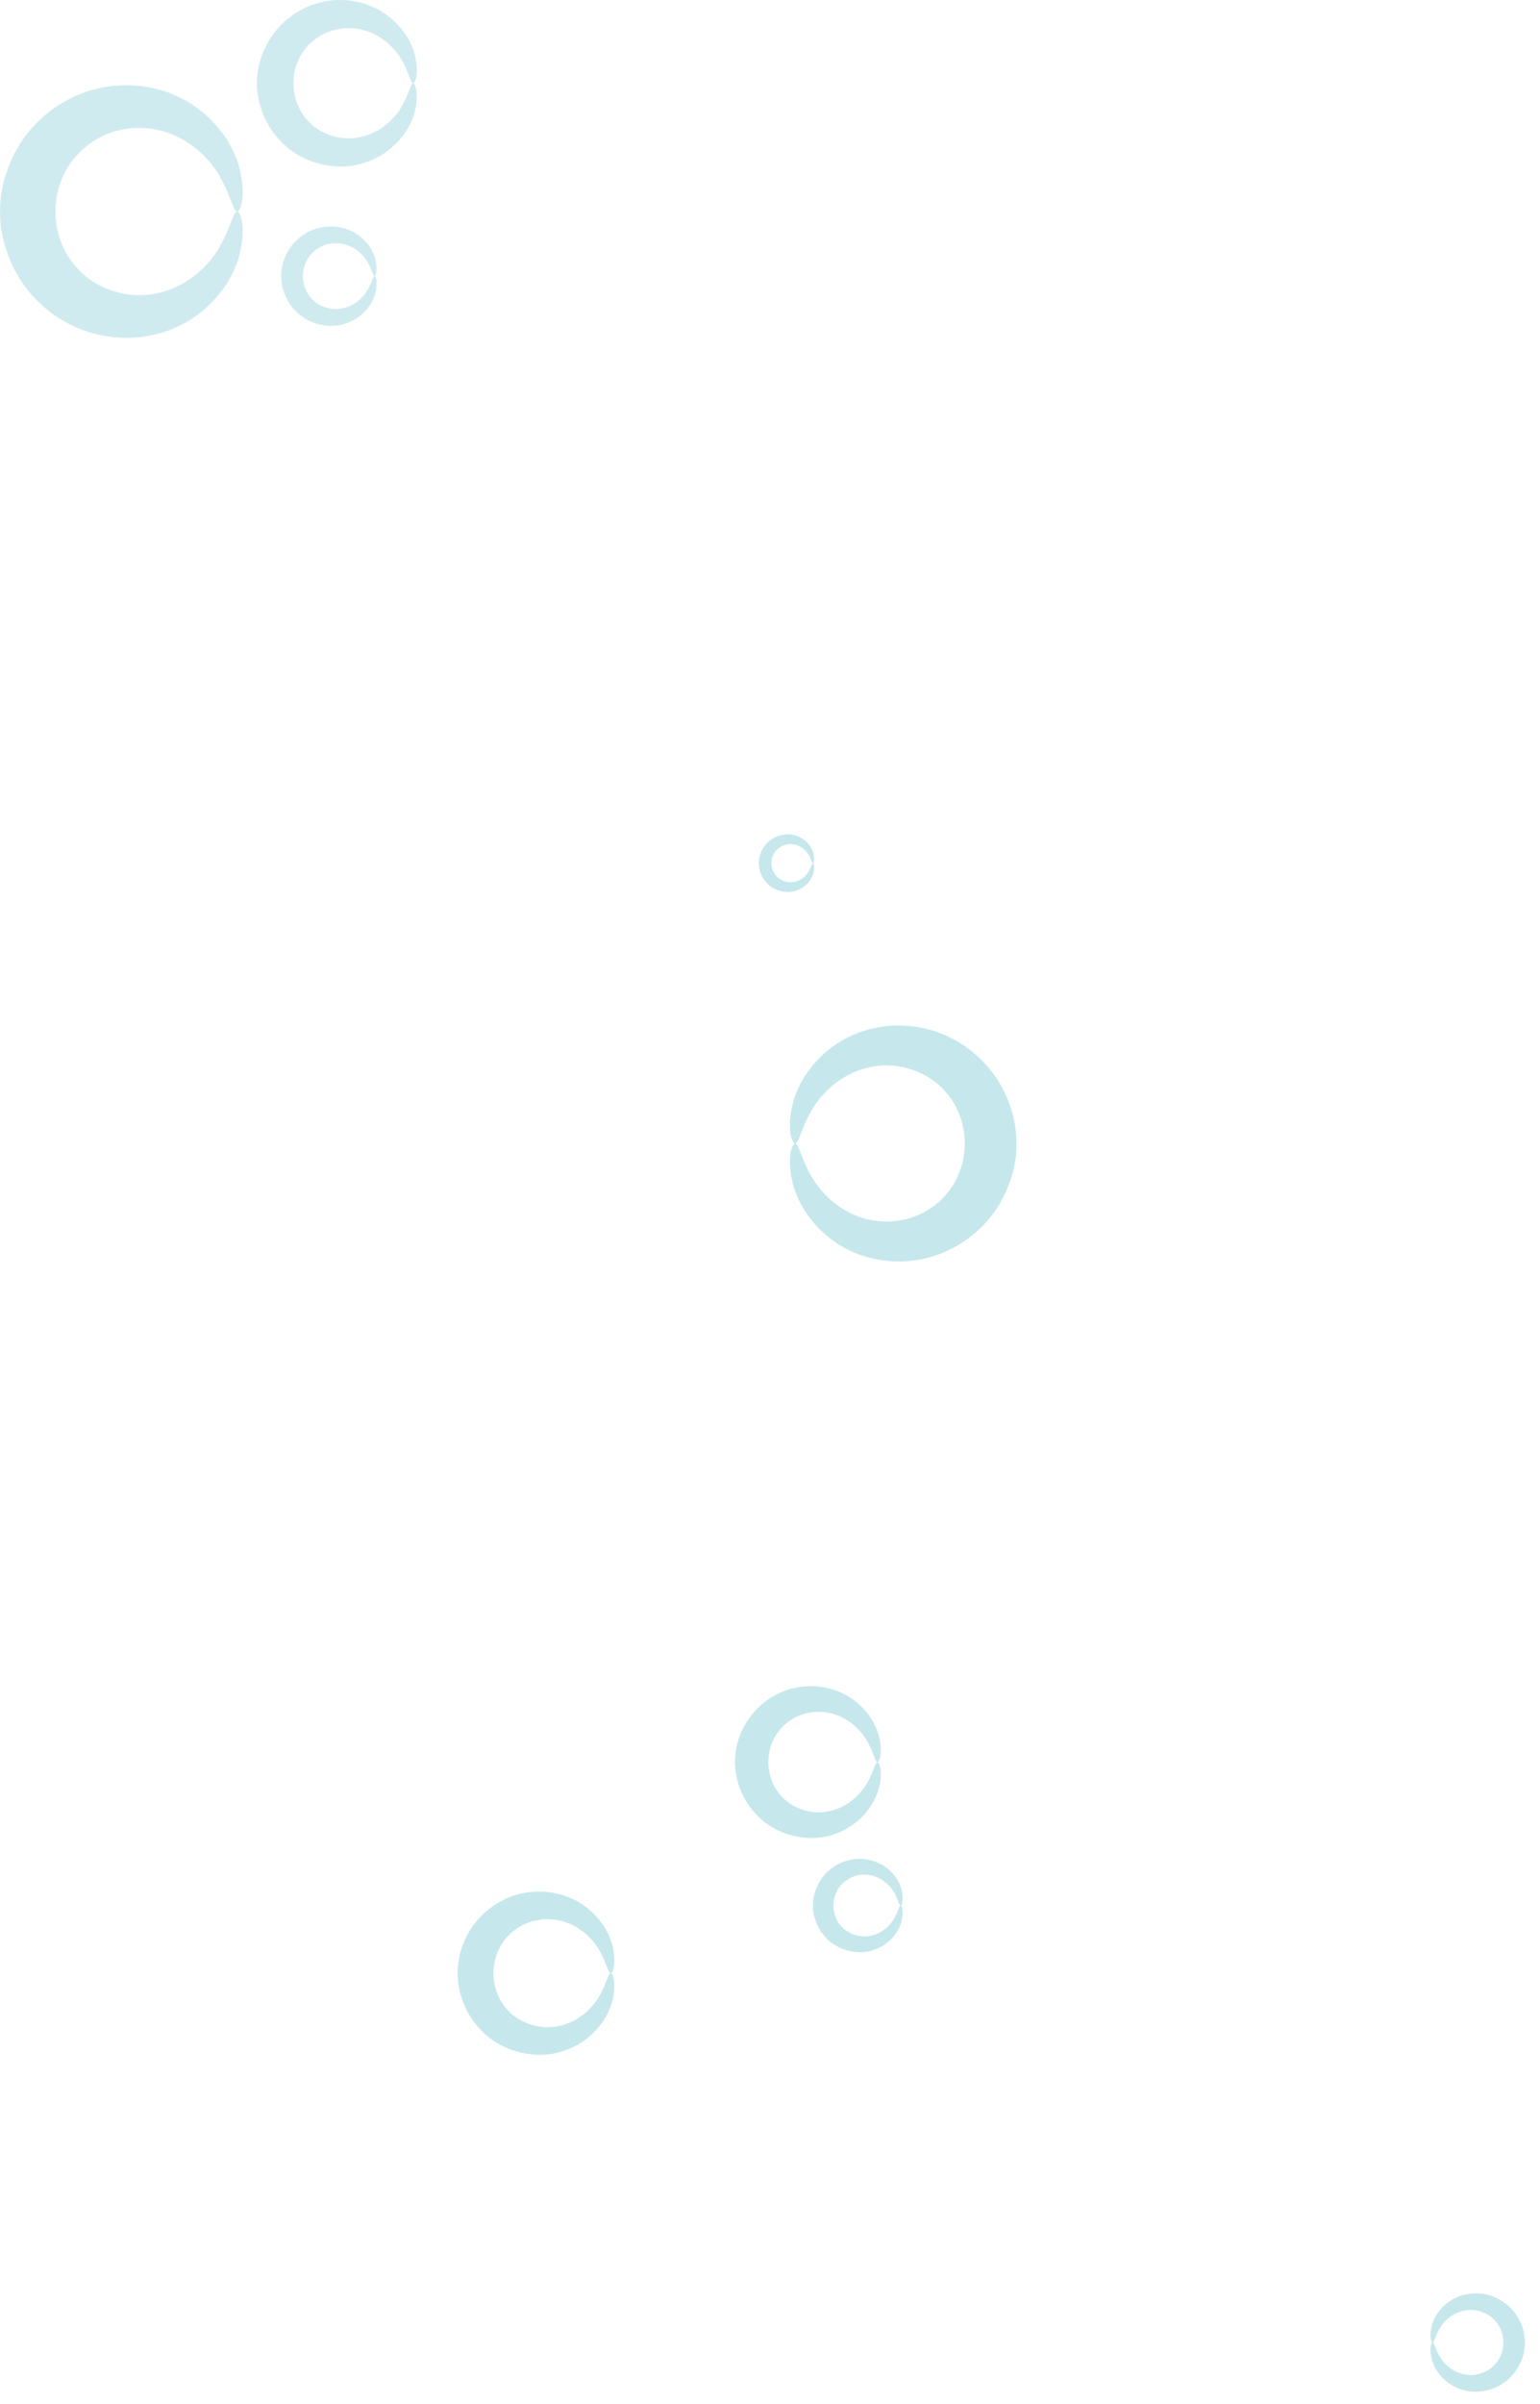 <svg width="100" height="156" viewBox="0 0 100 156" fill="none" xmlns="http://www.w3.org/2000/svg">
<g opacity="0.8">
<g opacity="0.81">
<path d="M26.832 5.402C26.652 5.404 26.561 4.709 26.066 3.867C25.594 3.029 24.578 2.108 23.308 1.891C22.98 1.822 22.772 1.831 22.31 1.833C22.084 1.874 21.704 1.917 21.433 2.031C20.843 2.22 20.344 2.592 19.966 2.994C19.595 3.41 19.355 3.877 19.221 4.299C19.156 4.502 19.107 4.734 19.096 4.87C19.065 4.949 19.063 5.344 19.055 5.402C19.055 5.976 19.206 6.963 19.966 7.807C20.7 8.643 22.041 9.173 23.308 8.908C24.578 8.693 25.596 7.766 26.066 6.932C26.561 6.102 26.652 5.4 26.832 5.402C26.916 5.404 26.989 5.578 27.047 5.886C27.078 6.22 27.088 6.714 26.923 7.285C26.641 8.424 25.553 9.944 23.75 10.534C21.987 11.182 19.75 10.642 18.428 9.365C17.056 8.105 16.665 6.383 16.681 5.402C16.7 5.061 16.684 4.995 16.752 4.573C16.806 4.204 16.893 3.888 17.031 3.527C17.298 2.814 17.759 2.062 18.43 1.437C19.103 0.825 19.968 0.326 20.922 0.127C21.414 0.008 21.842 -0.011 22.409 0.005C22.743 0.038 23.33 0.109 23.752 0.27C25.553 0.86 26.641 2.379 26.923 3.517C27.229 4.684 26.972 5.411 26.832 5.402Z" fill="#B8E2E7"/>
</g>
<g opacity="0.81">
<path d="M24.316 17.918C24.207 17.92 24.155 17.504 23.859 17.002C23.576 16.501 22.971 15.952 22.212 15.824C22.015 15.781 21.891 15.787 21.614 15.787C21.481 15.812 21.252 15.835 21.092 15.905C20.738 16.019 20.442 16.242 20.215 16.482C19.993 16.73 19.849 17.008 19.77 17.26C19.731 17.382 19.702 17.519 19.695 17.6C19.675 17.647 19.673 17.883 19.669 17.918C19.669 18.262 19.76 18.85 20.213 19.355C20.652 19.855 21.454 20.17 22.208 20.013C22.967 19.886 23.573 19.33 23.855 18.833C24.155 18.336 24.207 17.916 24.316 17.918C24.364 17.92 24.409 18.024 24.443 18.206C24.461 18.407 24.468 18.701 24.37 19.042C24.2 19.723 23.549 20.629 22.475 20.983C21.423 21.368 20.087 21.047 19.298 20.286C18.477 19.532 18.243 18.504 18.253 17.918C18.265 17.716 18.255 17.676 18.295 17.424C18.328 17.204 18.379 17.014 18.462 16.799C18.621 16.373 18.897 15.925 19.298 15.553C19.698 15.185 20.217 14.889 20.786 14.771C21.078 14.701 21.334 14.688 21.672 14.698C21.872 14.717 22.224 14.759 22.475 14.856C23.551 15.209 24.201 16.114 24.368 16.795C24.552 17.492 24.399 17.924 24.316 17.918Z" fill="#B8E2E7"/>
</g>
<path d="M56.982 114.344C56.816 114.346 56.735 113.715 56.284 112.945C55.854 112.181 54.929 111.339 53.768 111.142C53.47 111.08 53.279 111.088 52.861 111.091C52.654 111.128 52.307 111.165 52.061 111.267C51.523 111.442 51.067 111.78 50.724 112.146C50.382 112.527 50.165 112.951 50.043 113.336C49.919 113.762 49.906 113.953 49.888 114.399C49.892 114.815 50.026 115.794 50.72 116.537C51.392 117.301 52.615 117.785 53.768 117.545C54.927 117.346 55.852 116.504 56.284 115.74C56.735 114.985 56.816 114.344 56.982 114.344C57.056 114.35 57.122 114.507 57.18 114.788C57.207 115.091 57.215 115.542 57.062 116.063C56.804 117.102 55.814 118.486 54.171 119.022C52.561 119.616 50.521 119.122 49.315 117.955C48.706 117.386 48.284 116.701 48.042 116.051C47.796 115.376 47.73 114.851 47.725 114.288C47.725 114.006 47.796 113.245 48.042 112.632C48.284 111.983 48.708 111.298 49.317 110.731C49.931 110.17 50.722 109.717 51.591 109.536C52.04 109.427 52.429 109.412 52.944 109.421C53.249 109.452 53.789 109.518 54.171 109.663C55.816 110.201 56.804 111.587 57.064 112.626C57.344 113.69 57.108 114.354 56.982 114.344Z" fill="#B8E2E7"/>
<path d="M58.48 123.652C58.378 123.656 58.329 123.265 58.051 122.793C57.785 122.324 57.217 121.806 56.505 121.686C55.738 121.537 55.074 121.835 54.629 122.303C54.198 122.798 54.124 123.292 54.118 123.652C54.118 123.975 54.202 124.528 54.629 124.999C55.041 125.467 55.792 125.765 56.505 125.62C57.217 125.498 57.785 124.979 58.051 124.509C58.329 124.047 58.38 123.65 58.48 123.652C58.558 123.644 58.703 124.047 58.531 124.708C58.37 125.347 57.762 126.2 56.752 126.529C55.761 126.893 54.509 126.589 53.766 125.873C52.998 125.169 52.777 124.201 52.785 123.652C52.772 123.139 53 122.112 53.766 121.432C54.144 121.088 54.629 120.807 55.165 120.695C55.442 120.629 55.682 120.62 55.997 120.627C56.185 120.645 56.516 120.685 56.754 120.776C57.762 121.107 58.372 121.957 58.532 122.593C58.705 123.249 58.56 123.658 58.48 123.652Z" fill="#B8E2E7"/>
<path d="M39.661 128.043C39.483 128.047 39.396 127.364 38.91 126.541C38.448 125.721 37.453 124.813 36.209 124.604C35.887 124.536 35.684 124.546 35.231 124.546C35.009 124.587 34.637 124.627 34.374 124.742C33.794 124.929 33.308 125.289 32.936 125.686C32.571 126.09 32.334 126.547 32.205 126.963C32.075 127.418 32.058 127.625 32.04 128.103C32.042 128.548 32.187 129.601 32.934 130.402C33.652 131.22 34.968 131.741 36.207 131.486C37.453 131.275 38.448 130.367 38.91 129.547C39.396 128.73 39.483 128.041 39.661 128.043C39.74 128.047 39.812 128.217 39.87 128.519C39.899 128.846 39.91 129.33 39.748 129.889C39.469 131.006 38.407 132.496 36.64 133.07C34.91 133.707 32.719 133.177 31.427 131.925C30.769 131.315 30.316 130.576 30.055 129.879C29.792 129.154 29.72 128.589 29.714 127.983C29.714 127.683 29.792 126.864 30.057 126.203C30.316 125.508 30.769 124.771 31.427 124.157C32.089 123.557 32.936 123.068 33.871 122.872C34.353 122.758 34.771 122.741 35.326 122.75C35.653 122.783 36.232 122.855 36.644 123.012C38.409 123.588 39.473 125.078 39.75 126.197C40.05 127.34 39.796 128.055 39.661 128.043Z" fill="#B8E2E7"/>
<g opacity="0.81">
<path d="M15.402 13.726C15.133 13.732 14.992 12.675 14.239 11.402C13.523 10.133 11.986 8.726 10.059 8.395C9.821 8.35 9.579 8.321 9.339 8.31C9.082 8.292 8.929 8.308 8.581 8.315C8.161 8.356 7.644 8.449 7.212 8.604C6.322 8.908 5.556 9.447 4.989 10.075C3.83 11.346 3.592 12.853 3.605 13.726C3.592 14.599 3.83 16.102 4.989 17.378C6.094 18.657 8.135 19.442 10.059 19.057C11.986 18.727 13.523 17.322 14.239 16.05C14.992 14.773 15.133 13.72 15.402 13.726C15.617 13.707 16.008 14.816 15.537 16.584C15.108 18.314 13.463 20.621 10.727 21.517C9.389 21.968 7.872 22.057 6.434 21.73C4.991 21.416 3.665 20.681 2.651 19.738C0.567 17.834 -0.041 15.216 0.002 13.728C-0.039 12.238 0.567 9.62 2.651 7.717C3.665 6.775 4.991 6.04 6.434 5.722C7.168 5.56 7.861 5.506 8.648 5.538C8.904 5.56 9.355 5.598 9.693 5.67C10.047 5.732 10.39 5.827 10.725 5.937C13.461 6.833 15.108 9.14 15.535 10.868C16.006 12.635 15.617 13.745 15.402 13.726Z" fill="#B8E2E7"/>
</g>
<path d="M52.781 56.013C52.719 56.015 52.688 55.775 52.516 55.485C52.353 55.196 51.999 54.875 51.562 54.8C51.09 54.705 50.681 54.895 50.409 55.179C50.142 55.485 50.095 55.79 50.091 56.013C50.091 56.212 50.144 56.553 50.409 56.845C50.662 57.133 51.125 57.319 51.562 57.228C52.001 57.155 52.353 56.834 52.516 56.543C52.688 56.255 52.719 56.013 52.781 56.013C52.83 56.009 52.919 56.259 52.812 56.665C52.715 57.06 52.338 57.584 51.717 57.788C51.107 58.014 50.333 57.826 49.877 57.383C49.402 56.946 49.267 56.352 49.271 56.013C49.263 55.696 49.402 55.065 49.877 54.643C50.314 54.202 51.14 54.014 51.717 54.236C52.338 54.44 52.717 54.968 52.812 55.363C52.919 55.763 52.831 56.019 52.781 56.013Z" fill="#B8E2E7"/>
<path d="M93.028 152.008C92.947 152.014 92.794 151.582 92.978 150.895C93.145 150.222 93.787 149.326 94.851 148.98C95.099 148.883 95.447 148.842 95.645 148.823C95.978 148.815 96.229 148.827 96.519 148.894C97.083 149.014 97.594 149.309 97.992 149.669C98.387 150.036 98.66 150.481 98.817 150.901C98.977 151.3 99.022 151.791 99.022 151.973C99.035 152.623 98.801 153.589 97.992 154.348C97.214 155.102 95.891 155.424 94.851 155.039C93.787 154.69 93.145 153.792 92.978 153.121C92.794 152.424 92.947 152 93.028 152.008C93.135 152.006 93.191 152.422 93.481 152.912C93.762 153.407 94.358 153.951 95.109 154.079C95.858 154.235 96.649 153.922 97.083 153.429C97.532 152.947 97.621 152.312 97.621 152.045C97.609 151.757 97.599 151.631 97.52 151.36C97.442 151.108 97.301 150.832 97.081 150.59C96.856 150.352 96.562 150.135 96.214 150.021C96.055 149.951 95.831 149.93 95.695 149.905C95.422 149.905 95.302 149.895 95.107 149.938C94.356 150.063 93.76 150.611 93.479 151.106C93.189 151.6 93.135 152.012 93.028 152.008Z" fill="#B8E2E7"/>
<path d="M51.628 74.204C51.879 74.198 52.009 75.183 52.713 76.374C53.381 77.558 54.817 78.874 56.619 79.18C56.839 79.22 57.064 79.247 57.29 79.259C57.53 79.276 57.671 79.261 57.998 79.253C58.387 79.212 58.873 79.129 59.274 78.982C60.106 78.7 60.824 78.195 61.352 77.612C62.434 76.404 62.654 75.061 62.643 74.162C62.654 73.428 62.436 71.965 61.352 70.794C60.319 69.599 58.412 68.869 56.619 69.227C54.817 69.533 53.383 70.847 52.713 72.033C52.011 73.225 51.879 74.21 51.628 74.204C51.427 74.222 51.065 73.186 51.502 71.534C51.905 69.922 53.441 67.766 55.993 66.93C57.244 66.508 58.658 66.425 60.001 66.729C61.346 67.023 62.587 67.712 63.533 68.592C64.483 69.471 65.145 70.535 65.518 71.545C65.9 72.573 66.004 73.451 66.006 74.247C66.045 75.551 65.478 78.061 63.531 79.818C62.585 80.697 61.346 81.384 60.001 81.678C59.314 81.831 58.668 81.881 57.931 81.85C57.693 81.831 57.271 81.796 56.957 81.728C56.626 81.668 56.303 81.581 55.992 81.477C53.437 80.639 51.905 78.487 51.502 76.871C51.065 75.222 51.427 74.185 51.628 74.204Z" fill="#B8E2E7"/>
</g>
</svg>
